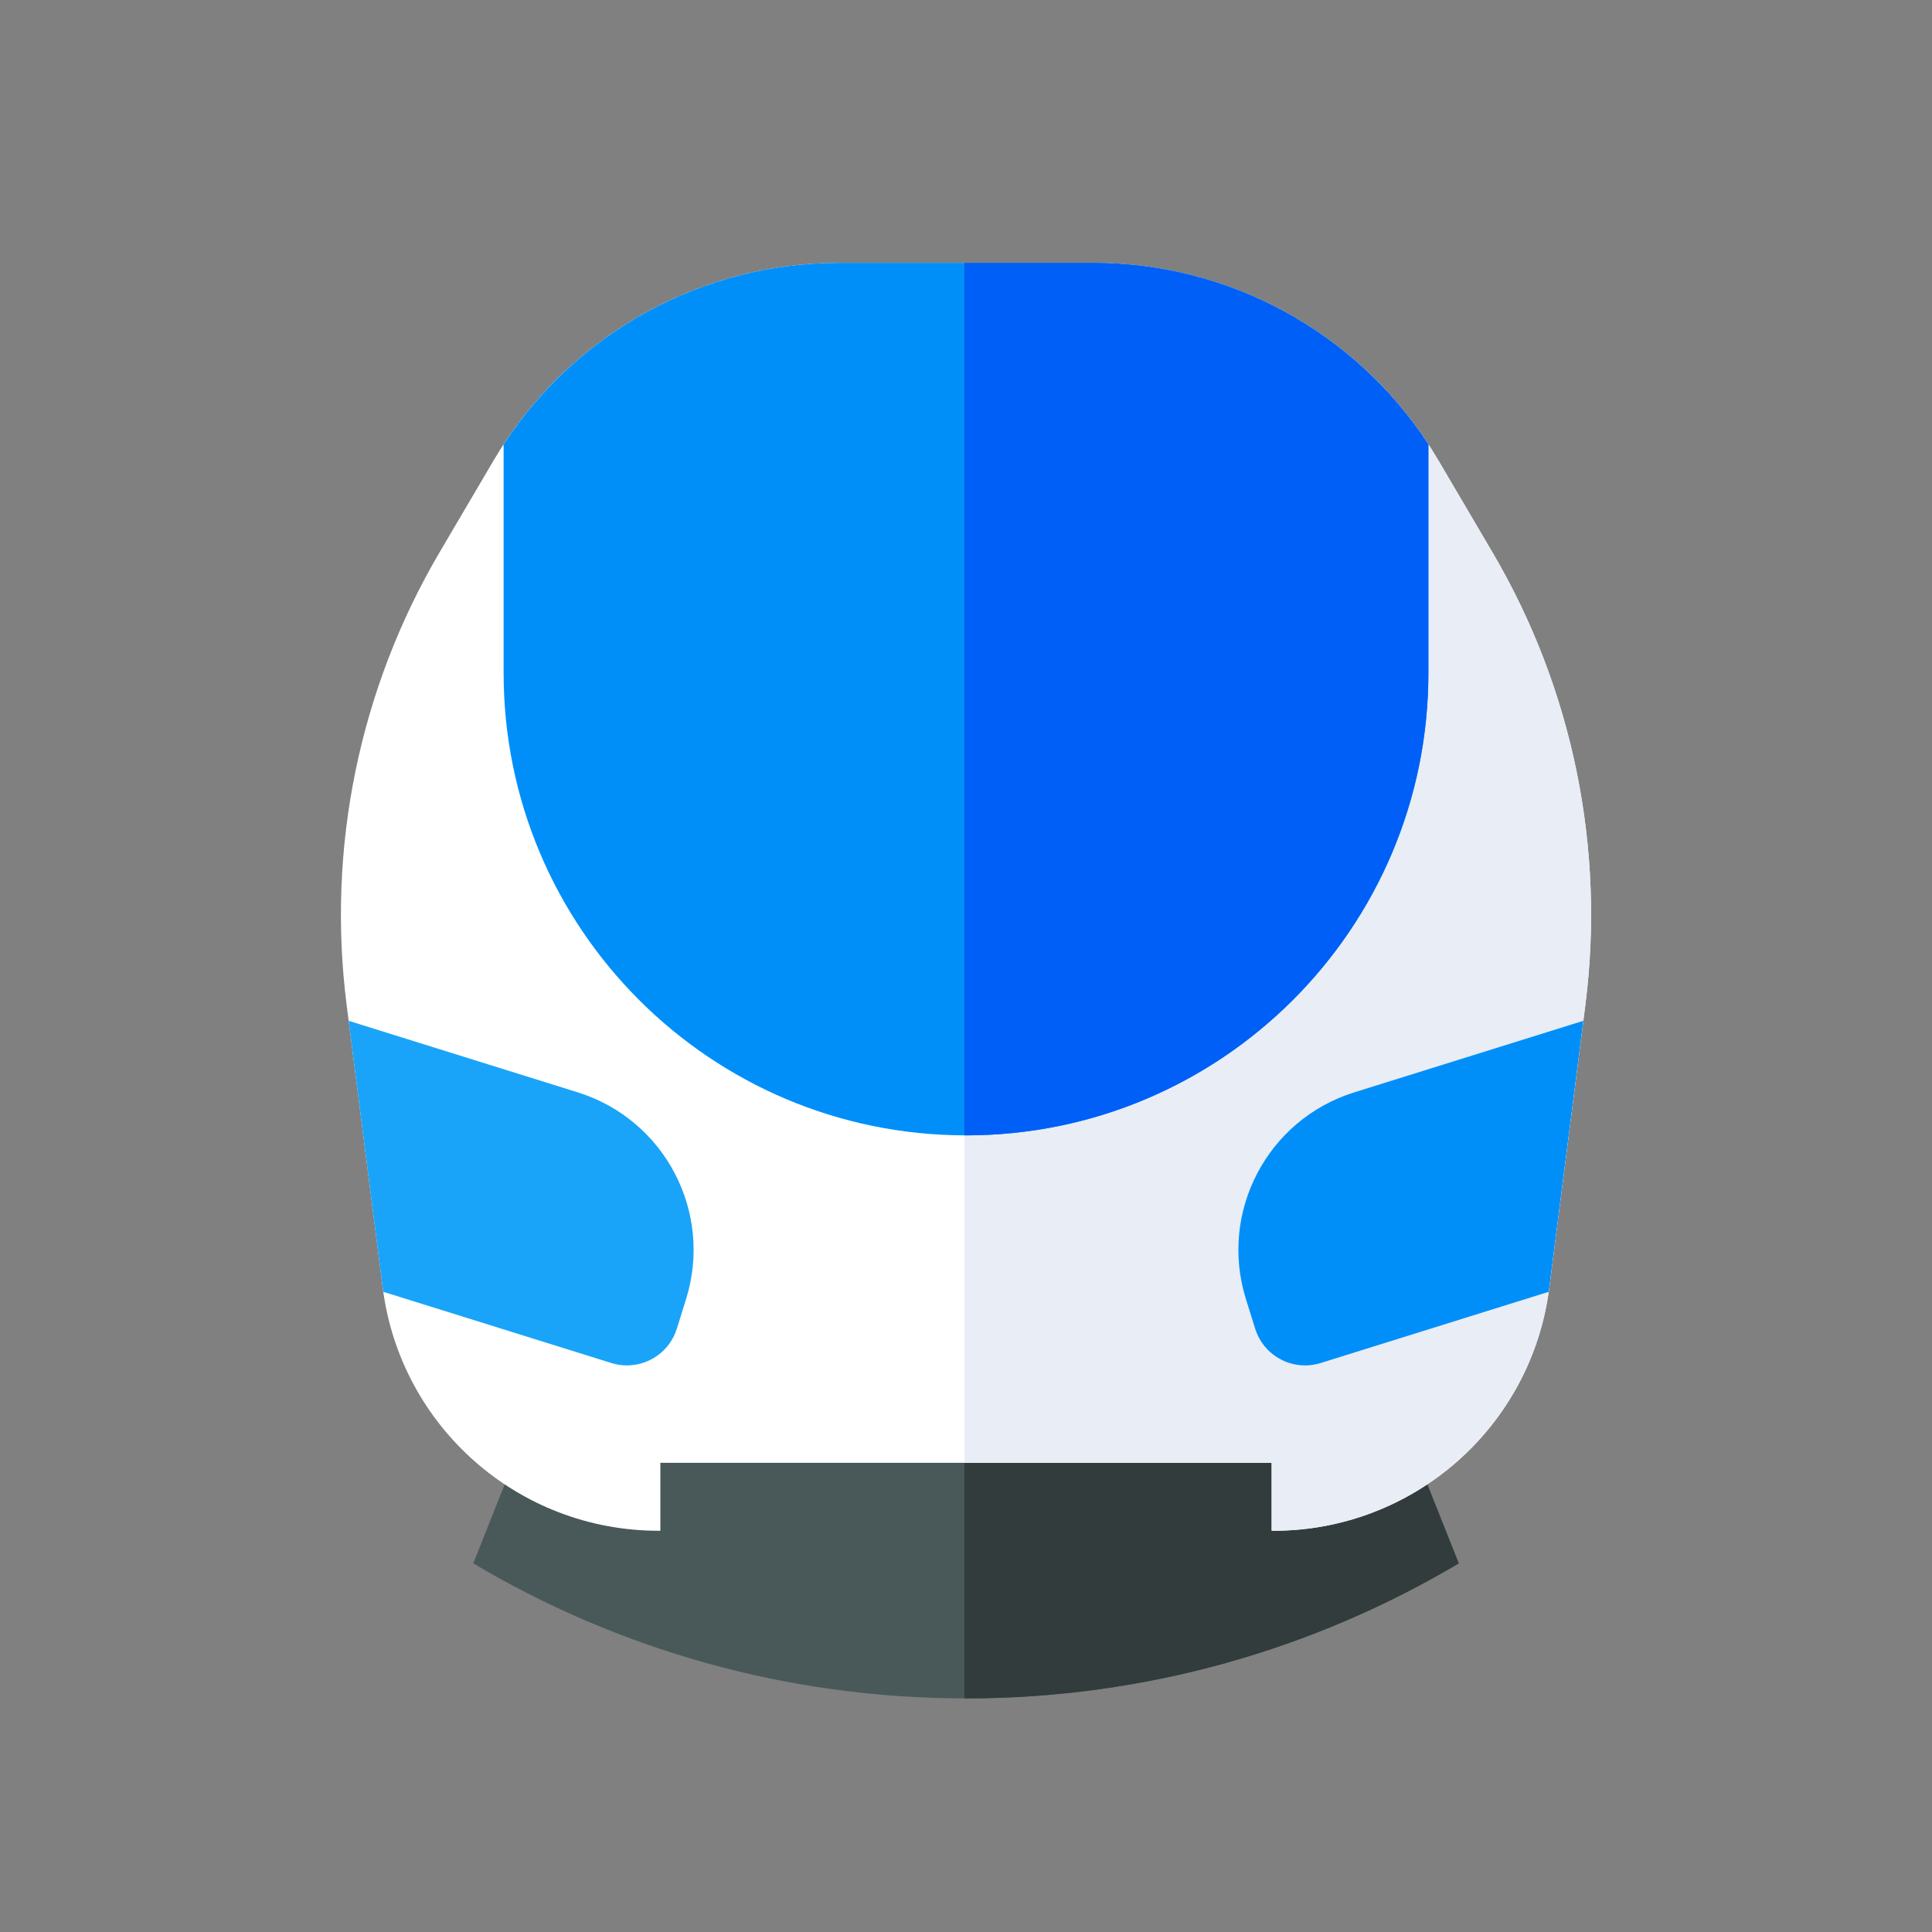 <svg width="512.001" height="512.001" xmlns="http://www.w3.org/2000/svg">

 <rect width="100%" height="100%" fill="#808080" stroke="none"/>

 <g>
  <title>background</title>
  <rect fill="none" id="canvas_background" height="402" width="582" y="-1" x="-1"/>
 </g>
 <g>
  <title>Layer 1</title>
  <path id="svg_3" fill="#495959" d="m125.412,414.308c38.236,22.723 82.884,35.787 130.589,35.787s92.353,-13.064 130.589,-35.787l-42.696,-107.213l-175.786,0l-42.696,107.213z"/>
  <path id="svg_4" fill="#323C3C" d="m386.59,414.308l-42.696,-107.213l-88.322,0l0,142.996c0.143,0 0.285,0.004 0.429,0.004c47.705,0 92.353,-13.064 130.589,-35.787z"/>
  <path id="svg_7" fill="#FFFFFF" d="m395.503,146.353l-14.346,-24.389c-19.06,-32.403 -53.846,-52.298 -91.439,-52.298l-67.433,0c-37.593,0 -72.379,19.895 -91.439,52.298l-14.346,24.389c-21.281,36.178 -29.944,78.399 -24.629,120.034l9.57,74.966c4.693,36.765 35.981,64.313 73.045,64.313l0.515,0l0,-18l162,0l0,18l0.516,0c37.064,0 68.351,-27.547 73.045,-64.313l9.57,-74.966c5.315,-41.634 -3.348,-83.856 -24.629,-120.034z"/>
  <path id="svg_8" fill="#E9EDF5" d="m395.503,146.353l-14.346,-24.389c-19.06,-32.403 -53.846,-52.298 -91.439,-52.298l-34.145,0l0,318l81.428,0l0,18l0.516,0c37.064,0 68.351,-27.547 73.045,-64.313l9.57,-74.966c5.315,-41.634 -3.348,-83.856 -24.629,-120.034z"/>
  <path id="svg_9" fill="#008ff9" d="m378.537,178.347l0,-60.581c-19.521,-29.909 -52.882,-48.1 -88.82,-48.1l-67.433,0c-35.937,0 -69.298,18.191 -88.82,48.1l0,60.581c0,67.675 54.861,122.536 122.536,122.536l0,0c67.676,0 122.537,-54.861 122.537,-122.536z"/>
  <path id="svg_10" fill="#005FF7" d="m289.717,69.667l-34.145,0l0,231.211c0.143,0 0.285,0.005 0.428,0.005l0,0c67.675,0 122.536,-54.861 122.536,-122.536l0,-60.581c-19.52,-29.908 -52.881,-48.099 -88.819,-48.099z"/>
  <path id="svg_11" fill="#19A4F9" d="m179.365,352.118l2.452,-7.853c7.2,-23.054 -5.653,-47.58 -28.708,-54.78l-60.711,-18.959l9.042,70.828c0.043,0.333 0.103,0.66 0.15,0.992l60.419,18.868c7.304,2.281 15.075,-1.792 17.356,-9.096z"/>
  <path id="svg_12" fill="#008FF9" d="m410.562,341.354l9.042,-70.828l-60.711,18.959c-23.054,7.2 -35.907,31.725 -28.708,54.78l2.452,7.853c2.281,7.304 10.052,11.377 17.356,9.096l60.419,-18.868c0.046,-0.332 0.107,-0.659 0.15,-0.992z"/>
  <g id="svg_13"/>
  <g id="svg_14"/>
  <g id="svg_15"/>
  <g id="svg_16"/>
  <g id="svg_17"/>
  <g id="svg_18"/>
  <g id="svg_19"/>
  <g id="svg_20"/>
  <g id="svg_21"/>
  <g id="svg_22"/>
  <g id="svg_23"/>
  <g id="svg_24"/>
  <g id="svg_25"/>
  <g id="svg_26"/>
  <g id="svg_27"/>
 </g>
</svg>